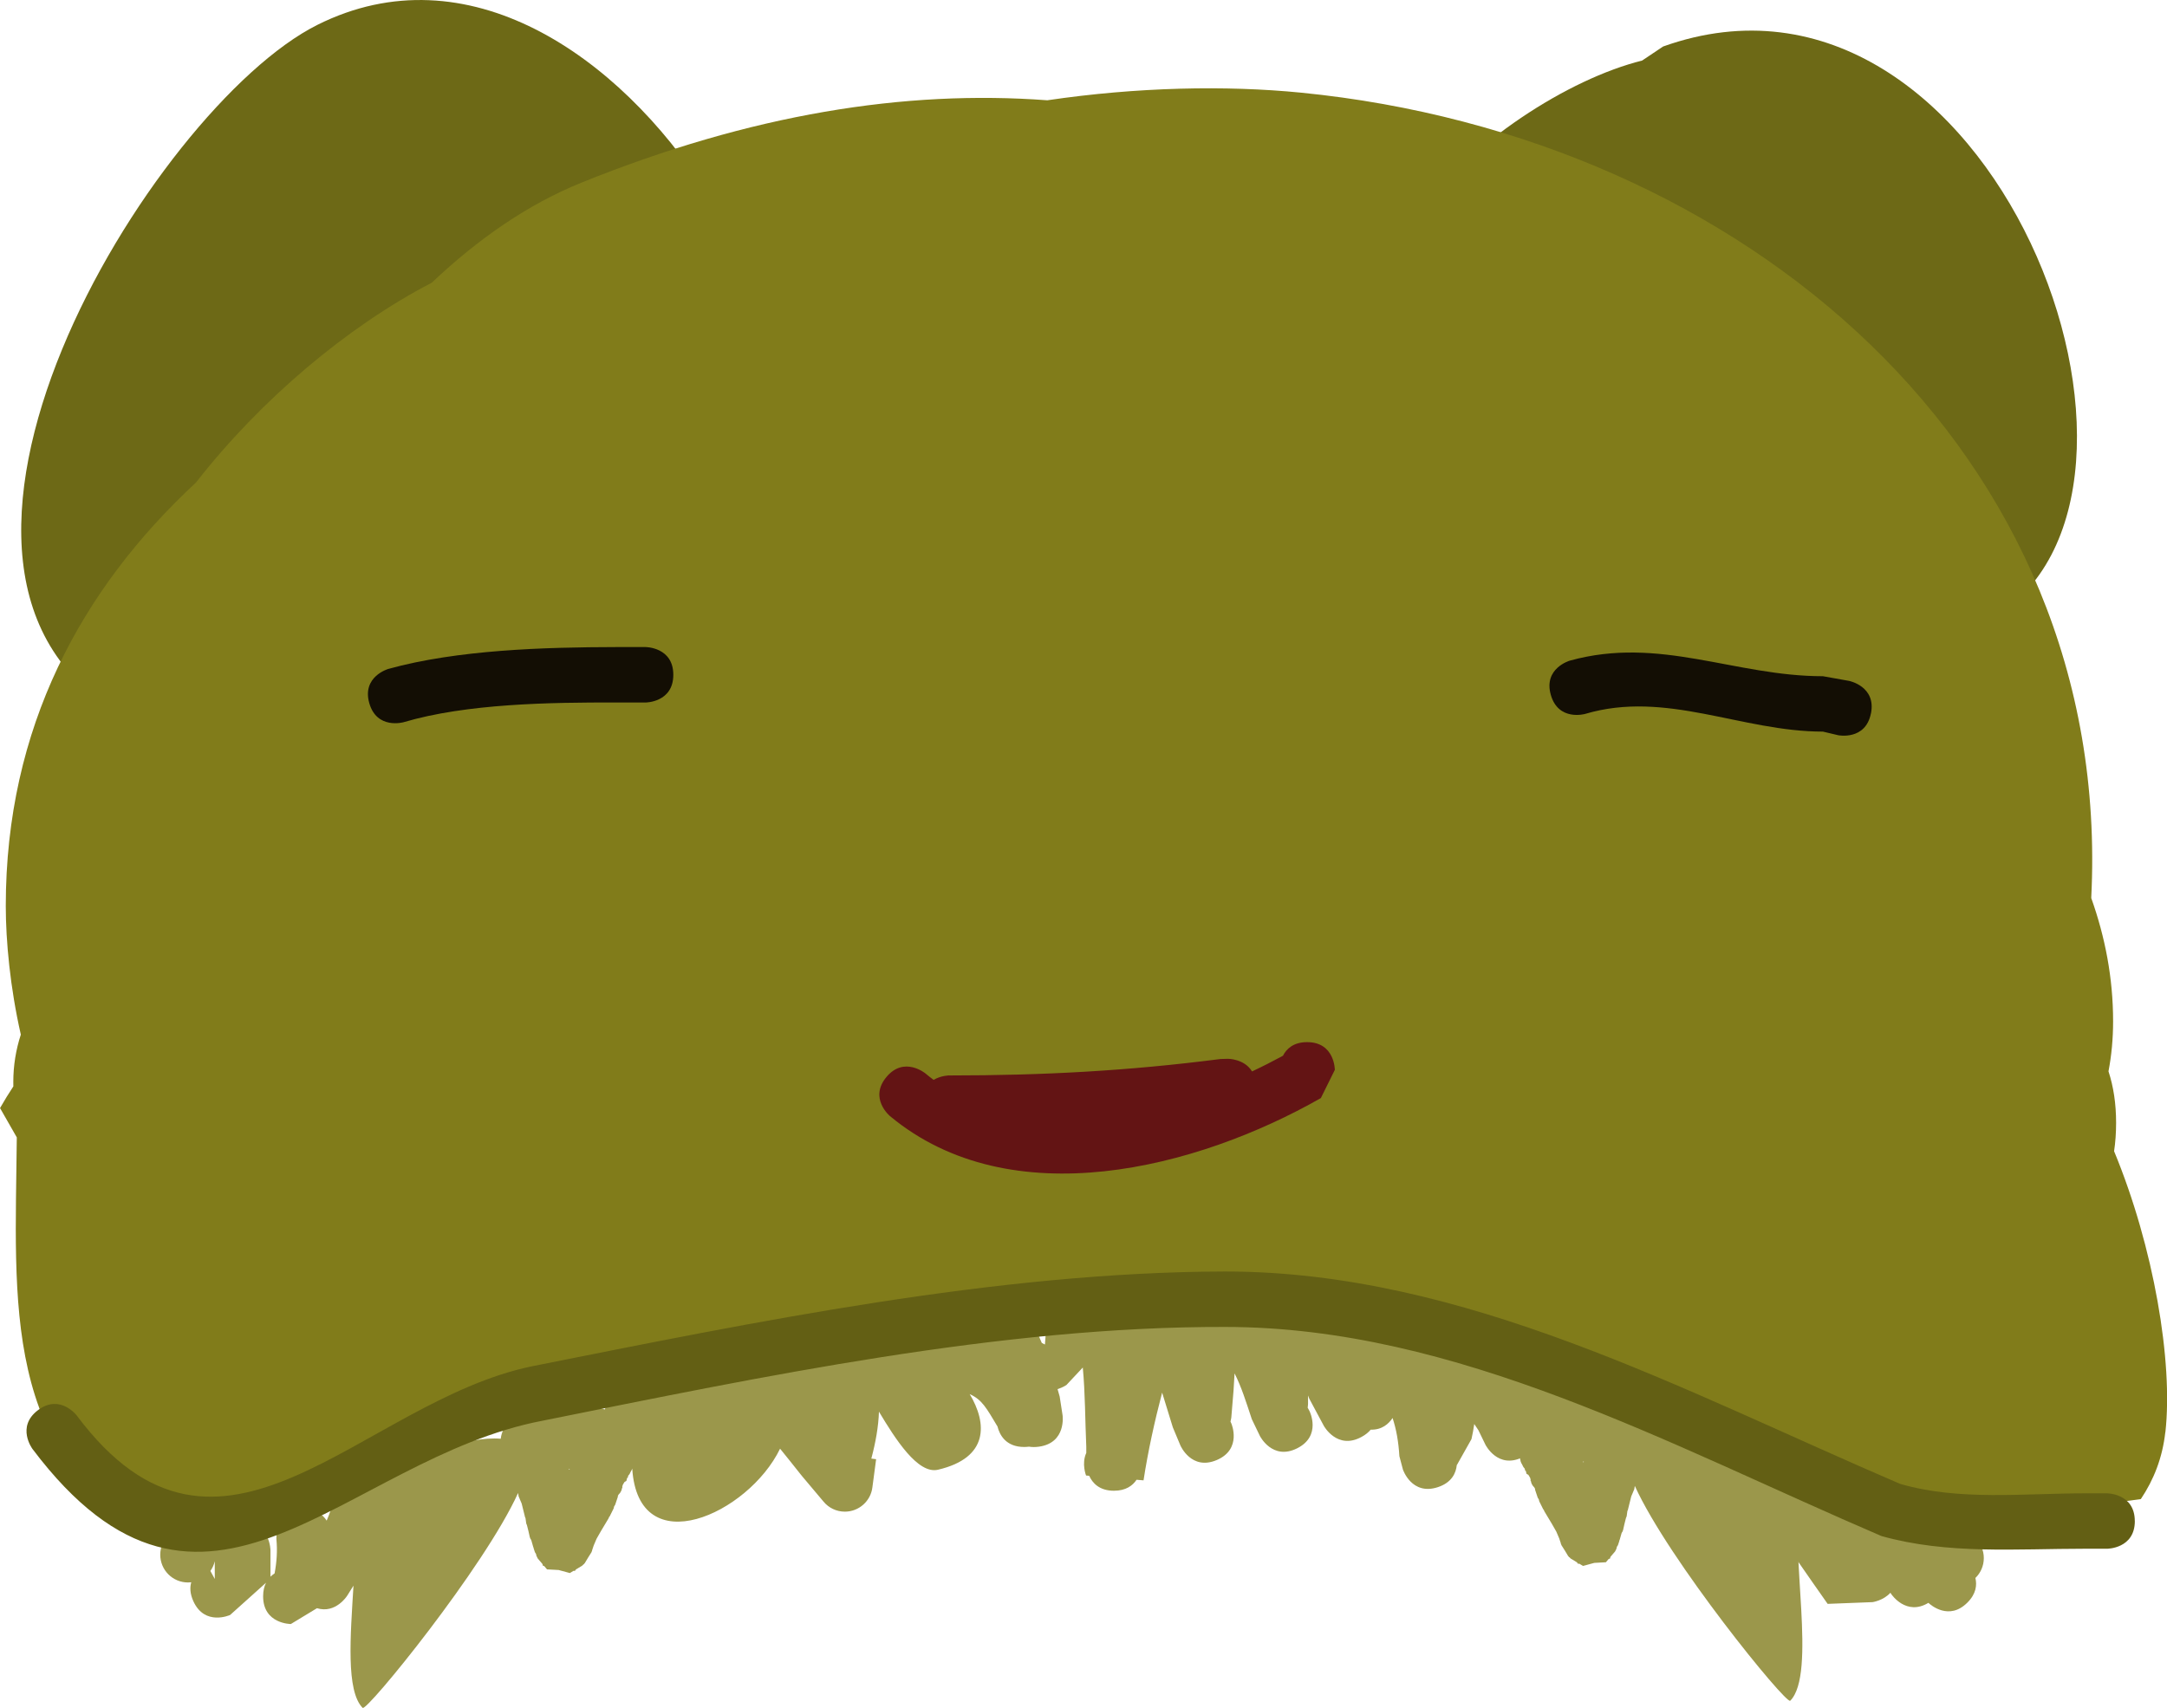 <svg version="1.1" xmlns="http://www.w3.org/2000/svg" xmlns:xlink="http://www.w3.org/1999/xlink" width="48.37" height="38.137" viewBox="0,0,48.37,38.137"><g transform="translate(-217.897,-158.35)"><g data-paper-data="{&quot;isPaintingLayer&quot;:true}" fill-rule="nonzero" stroke="none" stroke-width="0.5" stroke-linecap="butt" stroke-linejoin="miter" stroke-miterlimit="10" stroke-dasharray="" stroke-dashoffset="0" style="mix-blend-mode: normal"><path d="M220.729,174.363c-5.848,-3.123 0.572,-13.618 4.253,-15.458c6.678,-3.339 13.547,9.39 8.797,11.765c-1.794,0.897 -6.211,-4.046 -6.729,-2.493l0,0.967c0,0.816 -0.287,1.564 -0.765,2.151c-1.073,2.304 -2.986,4.44 -5.556,3.068z" fill="#6d6916"/><path d="M255.02,159.388c7.332,-2.619 12.109,10.05 7.295,12.801c-1.776,1.015 -10.258,-2.388 -12.191,-3.758c-4.367,-3.095 1.127,-7.905 4.427,-8.729z" fill="#6d6916"/><path d="M266.229,190.328c-0.063,0.569 -0.257,1.061 -0.546,1.492c-1.154,0.155 -2.423,0.354 -3.678,0.629c-0.628,-0.252 -1.325,-0.409 -2.031,-0.445c-2.832,-2.388 -12.653,-6.402 -16.041,-4.654c-1.579,0.018 -3.158,0.028 -4.735,0.029c-3.991,0.799 -8.246,1.124 -11.873,2.876c-1.336,0.645 -4.312,3.49 -5.878,2.595c-3.533,-2.019 -3.209,-5.397 -3.175,-9.105l-0.374,-0.655c0.097,-0.17 0.196,-0.331 0.297,-0.484c-0.001,-0.033 -0.001,-0.065 -0.001,-0.098c0,-0.369 0.059,-0.725 0.168,-1.058c-0.239,-1.049 -0.336,-2.096 -0.336,-2.872c0,-3.982 1.687,-7.079 4.247,-9.456c1.446,-1.854 3.385,-3.486 5.262,-4.46c1.034,-0.98 2.148,-1.752 3.341,-2.234c3.786,-1.53 7.223,-2.076 10.398,-1.839c2.006,-0.296 3.984,-0.336 5.665,-0.17c9.877,0.978 18.139,8.035 17.637,17.981c0.309,0.868 0.488,1.783 0.488,2.754c0,0.392 -0.036,0.765 -0.103,1.116c0.111,0.339 0.17,0.72 0.17,1.149c0,0.223 -0.015,0.434 -0.045,0.634c0.886,2.141 1.32,4.7 1.145,6.276z" fill="#817c1a"/><path d="M254.696,190.068l0.008,0.005l0.004,0.018c0.036,0.068 0.061,0.144 0.069,0.224c0.719,-0.064 1.932,0.384 2.68,0.835c0.012,-0.001 0.023,-0.001 0.035,-0.001c0.342,0 0.619,0.277 0.619,0.619c0,0.057 -0.008,0.111 -0.022,0.164c-0.253,1.01 0.367,3.792 -0.232,4.391c-0.09,0.09 -2.718,-3.14 -3.469,-4.797l-0.012,0.074l-0.026,0.061l-0.001,0.005l-0.001,0.001l-0.04,0.094l-0.076,0.306l-0.008,0.015l-0.002,0.007l-0.016,0.116l-0.016,0.039l-0.034,0.135l-0.031,0.139l-0.008,0.015l-0.004,0.017l-0.006,0.003l-0.015,0.03l-0.043,0.151l-0.007,0.012l-0.001,0.014l-0.029,0.088l-0.024,0.038l-0.01,0.043l-0.029,0.059l-0.101,0.118l-0.005,0.009l-0.009,0.034l-0.029,0.008l-0.063,0.074l-0.259,0.014l-0.251,0.068l-0.083,-0.05l-0.03,0.002l-0.022,-0.032l-0.139,-0.084l-0.03,-0.03l-0.007,-0.001l-0.01,-0.015l-0.012,-0.012l-0.073,-0.122l-0.076,-0.12l-0.005,-0.016l-0.009,-0.015l0.002,-0.007l-0.038,-0.114l-0.064,-0.15l-0.097,-0.17l-0.173,-0.289l-0.007,-0.023l-0.016,-0.018l-0.088,-0.177l-0.01,-0.043l-0.024,-0.038l-0.059,-0.177l-0.002,-0.024l-0.011,-0.021l-0.001,-0.002l-0.041,-0.048l-0.011,-0.023l-0.006,-0.003l-0.004,-0.017l-0.008,-0.015l-0.008,-0.036l-0.011,-0.018l0.004,-0.014l-0.009,-0.039l-0.015,-0.029l-0.027,-0.044l-0.041,-0.023l-0.016,-0.064l-0.02,-0.017l-0.001,-0.027l-0.008,-0.013l-0.025,-0.03l-0.041,-0.082l-0.006,-0.003l-0.004,-0.017l-0.008,-0.015l-0.022,-0.098l-0.028,-0.042l-0.028,-0.078l-0.044,-0.07l-0.029,-0.088l-0.005,-0.062l-0.001,-0.002l0.001,-0.001l-0.004,-0.056l-0.026,-0.039l0.017,-0.078l-0.006,-0.079l0.032,-0.035l0.026,-0.119l0.029,-0.059l0.208,-0.242l0.024,-0.001l0.012,-0.021l0.167,-0.042l0.06,-0.036l0.003,-0.001l0.006,-0.01l0.149,-0.037l0.147,-0.045l0.01,0.006l0.003,-0.001h0.265l0.06,0.015l0.062,-0.003l0.147,0.029l0.052,0.025l0.057,0.008l0.037,0.015h0.559l0.074,0.019l0.043,0.007l0.079,0.006l0.044,0.015c0.046,-0.011 0.094,-0.017 0.144,-0.017c0.227,0 0.426,0.122 0.533,0.305zM253.249,190.982l-0.017,0.001l0.009,0.017l0.002,0.003l0.005,-0.011z" data-paper-data="{&quot;index&quot;:null}" fill="#9b974b"/><path d="M254.254,190.817c-0.371,0.495 -0.867,0.124 -0.867,0.124l-0.307,-0.236c-0.305,-0.175 -0.579,-0.327 -0.858,-0.449c0.029,0.186 0.001,0.459 -0.337,0.628c-0.554,0.277 -0.831,-0.277 -0.831,-0.277l-0.157,-0.324c-0.031,-0.046 -0.062,-0.093 -0.093,-0.139c-0.016,0.114 -0.037,0.226 -0.062,0.337l-0.32,0.569c0,0 -0.003,0.004 -0.008,0.011c-0.018,0.177 -0.11,0.389 -0.419,0.492c-0.587,0.196 -0.783,-0.392 -0.783,-0.392l-0.079,-0.298c-0.021,-0.338 -0.07,-0.603 -0.152,-0.853c-0.086,0.129 -0.237,0.268 -0.488,0.26c-0.049,0.059 -0.116,0.115 -0.206,0.163c-0.543,0.296 -0.84,-0.247 -0.84,-0.247l-0.328,-0.612c-0.008,-0.022 -0.017,-0.044 -0.025,-0.067l0,0.186c0,0 0,0.034 -0.008,0.087l0.041,0.076c0,0 0.277,0.554 -0.277,0.831c-0.554,0.277 -0.831,-0.277 -0.831,-0.277l-0.18,-0.374c-0.13,-0.391 -0.23,-0.717 -0.385,-1.022c-0.006,0.127 -0.014,0.255 -0.023,0.382l-0.049,0.594c0,0 -0.003,0.041 -0.019,0.1l0.02,0.045c0,0 0.244,0.569 -0.325,0.813c-0.569,0.244 -0.813,-0.325 -0.813,-0.325l-0.169,-0.404c-0.08,-0.259 -0.159,-0.517 -0.239,-0.776c-0.169,0.646 -0.313,1.297 -0.415,1.959l-0.156,-0.013c-0.086,0.13 -0.238,0.245 -0.504,0.245c-0.326,0 -0.48,-0.172 -0.553,-0.334l-0.07,-0.006c0,0 -0.105,-0.264 0.005,-0.505l0,-0.137c-0.027,-0.604 -0.023,-1.185 -0.078,-1.769l-0.366,0.391c0,0 -0.079,0.055 -0.197,0.091c0.016,0.055 0.032,0.11 0.047,0.165l0.065,0.42c0,0 0.088,0.613 -0.525,0.7c-0.085,0.012 -0.16,0.011 -0.225,-0c-0.033,0.004 -0.069,0.007 -0.107,0.007c-0.412,0 -0.55,-0.274 -0.596,-0.458c-0.248,-0.414 -0.343,-0.597 -0.62,-0.722c0.393,0.654 0.428,1.423 -0.709,1.688c-0.449,0.105 -0.951,-0.686 -1.317,-1.297c-0.01,0.33 -0.075,0.693 -0.17,1.048l0.107,0.014l-0.083,0.625c-0.036,0.307 -0.298,0.546 -0.615,0.546c-0.192,0 -0.363,-0.087 -0.476,-0.224l-0.495,-0.588l0.002,-0.002l-0.008,-0.006c-0.155,-0.196 -0.311,-0.392 -0.469,-0.586c-0.709,1.464 -3.165,2.574 -3.3,0.443l-0.002,0.009l-0.008,0.015l-0.004,0.017l-0.006,0.003l-0.041,0.082l-0.025,0.03l-0.008,0.013l-0.001,0.027l-0.02,0.017l-0.016,0.064l-0.041,0.023l-0.027,0.044l-0.015,0.029l-0.009,0.039l0.004,0.014l-0.011,0.018l-0.008,0.036l-0.008,0.015l-0.004,0.017l-0.006,0.003l-0.011,0.023l-0.041,0.048l-0.001,0.002l-0.011,0.021l-0.002,0.024l-0.059,0.177l-0.024,0.038l-0.01,0.043l-0.088,0.177l-0.016,0.018l-0.007,0.023l-0.173,0.289l-0.097,0.17l-0.064,0.15l-0.038,0.114l0.002,0.007l-0.009,0.015l-0.005,0.016l-0.076,0.12l-0.073,0.122l-0.012,0.012l-0.01,0.015l-0.007,0.001l-0.03,0.03l-0.139,0.084l-0.022,0.032l-0.03,-0.002l-0.083,0.05l-0.251,-0.068l-0.259,-0.014l-0.063,-0.074l-0.029,-0.008l-0.009,-0.034l-0.005,-0.009l-0.101,-0.118l-0.029,-0.059l-0.01,-0.043l-0.024,-0.038l-0.029,-0.088l-0.001,-0.014l-0.007,-0.012l-0.043,-0.151l-0.015,-0.03l-0.006,-0.003l-0.004,-0.017l-0.008,-0.015l-0.031,-0.139l-0.034,-0.135l-0.016,-0.039l-0.016,-0.116l-0.002,-0.007l-0.008,-0.015l-0.076,-0.306l-0.04,-0.094l-0.001,-0.001l-0.001,-0.005l-0.026,-0.061l-0.012,-0.074c-0.751,1.657 -3.379,4.887 -3.469,4.797c-0.376,-0.376 -0.272,-1.611 -0.205,-2.729l-0.14,0.224c0,0 -0.255,0.408 -0.675,0.28l-0.583,0.353c0,0 -0.619,0 -0.619,-0.619c0,-0.124 0.025,-0.224 0.065,-0.303l-0.802,0.72c0,0 -0.564,0.256 -0.82,-0.307c-0.076,-0.168 -0.08,-0.309 -0.047,-0.423c-0.024,0.003 -0.049,0.004 -0.073,0.004c-0.342,0 -0.619,-0.277 -0.619,-0.619c0,-0.342 0.277,-0.619 0.619,-0.619c0.296,0 0.544,0.208 0.605,0.486c0.011,-0.131 0.088,-0.584 0.617,-0.584c0.619,0 0.619,0.619 0.619,0.619c0,0.196 0,0.392 0,0.588c0.029,-0.028 0.06,-0.052 0.092,-0.073c0.048,-0.251 0.065,-0.509 0.041,-0.762c0,0 -0.047,-0.617 0.57,-0.665c0.295,-0.023 0.46,0.107 0.552,0.248c0.07,-0.163 0.126,-0.331 0.163,-0.503c0,0 0.139,-0.603 0.742,-0.464c0.016,0.004 0.032,0.008 0.047,0.012c0.068,-0.026 0.141,-0.039 0.218,-0.039c0.012,0 0.024,0 0.035,0.001c0.748,-0.451 1.962,-0.899 2.68,-0.835c0.009,-0.08 0.033,-0.156 0.069,-0.224l0.004,-0.018l0.008,-0.005c0.108,-0.182 0.306,-0.305 0.533,-0.305c0.05,0 0.098,0.006 0.144,0.017l0.044,-0.015l0.079,-0.006l0.043,-0.007l0.074,-0.019h0.559l0.037,-0.015l0.057,-0.008l0.052,-0.025l0.147,-0.029l0.062,0.003l0.06,-0.015h0.265l0.003,0.001l0.01,-0.006l0.072,0.022c0.101,-0.269 0.398,-0.368 0.398,-0.368c0.447,-0.148 2.078,-0.678 2.925,-0.587c0.284,-0.182 0.54,-0.055 0.672,0.041l0.294,-0.118l0,0.001c0.634,-0.231 1.069,-0.232 1.357,-0.083c0.033,-0.1 0.102,-0.203 0.226,-0.298c0.242,-0.186 0.456,-0.161 0.611,-0.088c0.092,-0.095 0.231,-0.167 0.442,-0.167c0.168,0 0.29,0.045 0.379,0.112c0.232,-0.247 0.599,-0.155 0.599,-0.155c0.19,0.052 0.355,0.104 0.503,0.158c-0.022,-0.185 0.019,-0.439 0.341,-0.6c0.554,-0.277 0.831,0.277 0.831,0.277c0.063,0.128 0.122,0.257 0.177,0.389l0.07,0.036c0.016,-0.212 0.033,-0.424 0.049,-0.635c0,0 0.047,-0.617 0.665,-0.57c0.253,0.019 0.395,0.135 0.473,0.264c0.014,-0.003 0.028,-0.007 0.042,-0.009c0.35,-0.07 0.539,0.103 0.636,0.261c0.1,-0.156 0.302,-0.351 0.664,-0.254c0.031,-0.015 0.066,-0.028 0.103,-0.04c0.247,-0.077 0.422,-0.019 0.544,0.075c0.09,-0.111 0.236,-0.201 0.472,-0.201c0.148,0 0.26,0.035 0.346,0.089c0.386,-0.185 0.701,0.165 0.701,0.165c0.031,0.035 0.061,0.071 0.09,0.106c0.003,-0.022 0.006,-0.044 0.009,-0.067c0,0 0.082,-0.614 0.695,-0.532c0.316,0.042 0.448,0.226 0.501,0.394c0.094,-0.017 0.176,-0.016 0.247,-0.002c0.098,-0.065 0.216,-0.104 0.343,-0.104c0.252,0 0.469,0.151 0.566,0.367c0.235,0.069 0.412,0.273 0.44,0.523c0.511,-0.256 0.802,0.253 0.802,0.253c0.007,0.013 0.014,0.025 0.021,0.038c0.067,-0.095 0.175,-0.179 0.346,-0.228c0.338,-0.097 0.539,0.054 0.649,0.201c0.437,-0.178 0.72,0.246 0.72,0.246c0.004,0.006 0.008,0.013 0.013,0.019c0.888,0.136 1.548,0.444 2.341,0.896l0.436,0.321c0,0 0.495,0.371 0.124,0.867zM222.691,193.604c0,-0.132 0,-0.264 0,-0.396c-0.019,0.079 -0.052,0.153 -0.098,0.217zM230.599,191.155l0.005,0.011l0.002,-0.003l0.009,-0.017l-0.017,-0.001z" fill="#9b974b"/><path d="M261.559,192.519c0.342,0 0.619,0.277 0.619,0.619c0,0.174 -0.072,0.332 -0.188,0.444c0.038,0.157 0.018,0.354 -0.179,0.55c-0.409,0.409 -0.818,0.054 -0.87,0.005c-0.497,0.301 -0.826,-0.192 -0.826,-0.192l-0.022,-0.033c-0.158,0.175 -0.397,0.209 -0.397,0.209l-1.004,0.039c-0.461,-0.655 -0.919,-1.313 -1.363,-1.98c0,0 -0.343,-0.515 0.172,-0.858c0.515,-0.343 0.858,0.172 0.858,0.172c0.033,0.05 0.067,0.1 0.099,0.151c0.04,-0.047 0.091,-0.094 0.156,-0.137c0.515,-0.343 0.858,0.172 0.858,0.172c0.097,0.151 0.184,0.311 0.259,0.476c0.011,-0.007 0.022,-0.013 0.033,-0.02c0.325,-0.185 0.565,-0.063 0.705,0.063c0.481,-0.236 0.777,0.239 0.777,0.239c0.026,0.042 0.052,0.084 0.078,0.126c0.072,-0.029 0.15,-0.045 0.232,-0.045z" fill="#9b974b"/><path d="M265.549,192.31c0,0.619 -0.619,0.619 -0.619,0.619h-0.495c-1.533,0 -3.06,0.132 -4.541,-0.283c-4.701,-2.015 -9.474,-4.669 -14.651,-4.669c-5.015,-0.013 -10.344,1.111 -15.232,2.093c-4.442,0.842 -7.542,5.745 -11.389,0.631c0,0 -0.371,-0.495 0.124,-0.867c0.495,-0.371 0.867,0.124 0.867,0.124c3.215,4.297 6.321,-0.305 10.155,-1.102c4.976,-0.991 10.368,-2.105 15.475,-2.117c5.35,0 10.22,2.664 15.065,4.741c1.313,0.384 2.761,0.212 4.126,0.212h0.495c0,0 0.619,0 0.619,0.619z" fill="#635f14"/><path d="M239.086,182.362c2.095,0 4.007,-0.103 6.052,-0.367l0.17,-0.005c0,0 0.367,0 0.536,0.282c0.24,-0.113 0.47,-0.23 0.69,-0.35c0.078,-0.153 0.233,-0.304 0.539,-0.304c0.619,0 0.619,0.619 0.619,0.619l-0.312,0.63c-2.766,1.576 -6.917,2.648 -9.618,0.402c0,0 -0.476,-0.396 -0.079,-0.872c0.396,-0.476 0.872,-0.079 0.872,-0.079c0.059,0.05 0.12,0.097 0.181,0.143c0.167,-0.1 0.351,-0.1 0.351,-0.1z" fill="#631414"/><path d="M232.926,173.416c0,0.619 -0.619,0.619 -0.619,0.619h-0.65c-1.472,-0.004 -3.346,0.023 -4.752,0.44c0,0 -0.595,0.17 -0.765,-0.425c-0.17,-0.595 0.425,-0.765 0.425,-0.765c1.543,-0.428 3.483,-0.485 5.092,-0.488h0.65c0,0 0.619,0 0.619,0.619z" fill="#130e04"/><path d="M259.658,174.28c-0.121,0.607 -0.728,0.486 -0.728,0.486l-0.343,-0.081c-1.821,0 -3.501,-0.932 -5.309,-0.395c0,0 -0.595,0.17 -0.765,-0.425c-0.17,-0.595 0.425,-0.765 0.425,-0.765c2.006,-0.556 3.675,0.348 5.649,0.348l0.586,0.105c0,0 0.607,0.121 0.486,0.728z" fill="#130e04"/></g></g></svg>